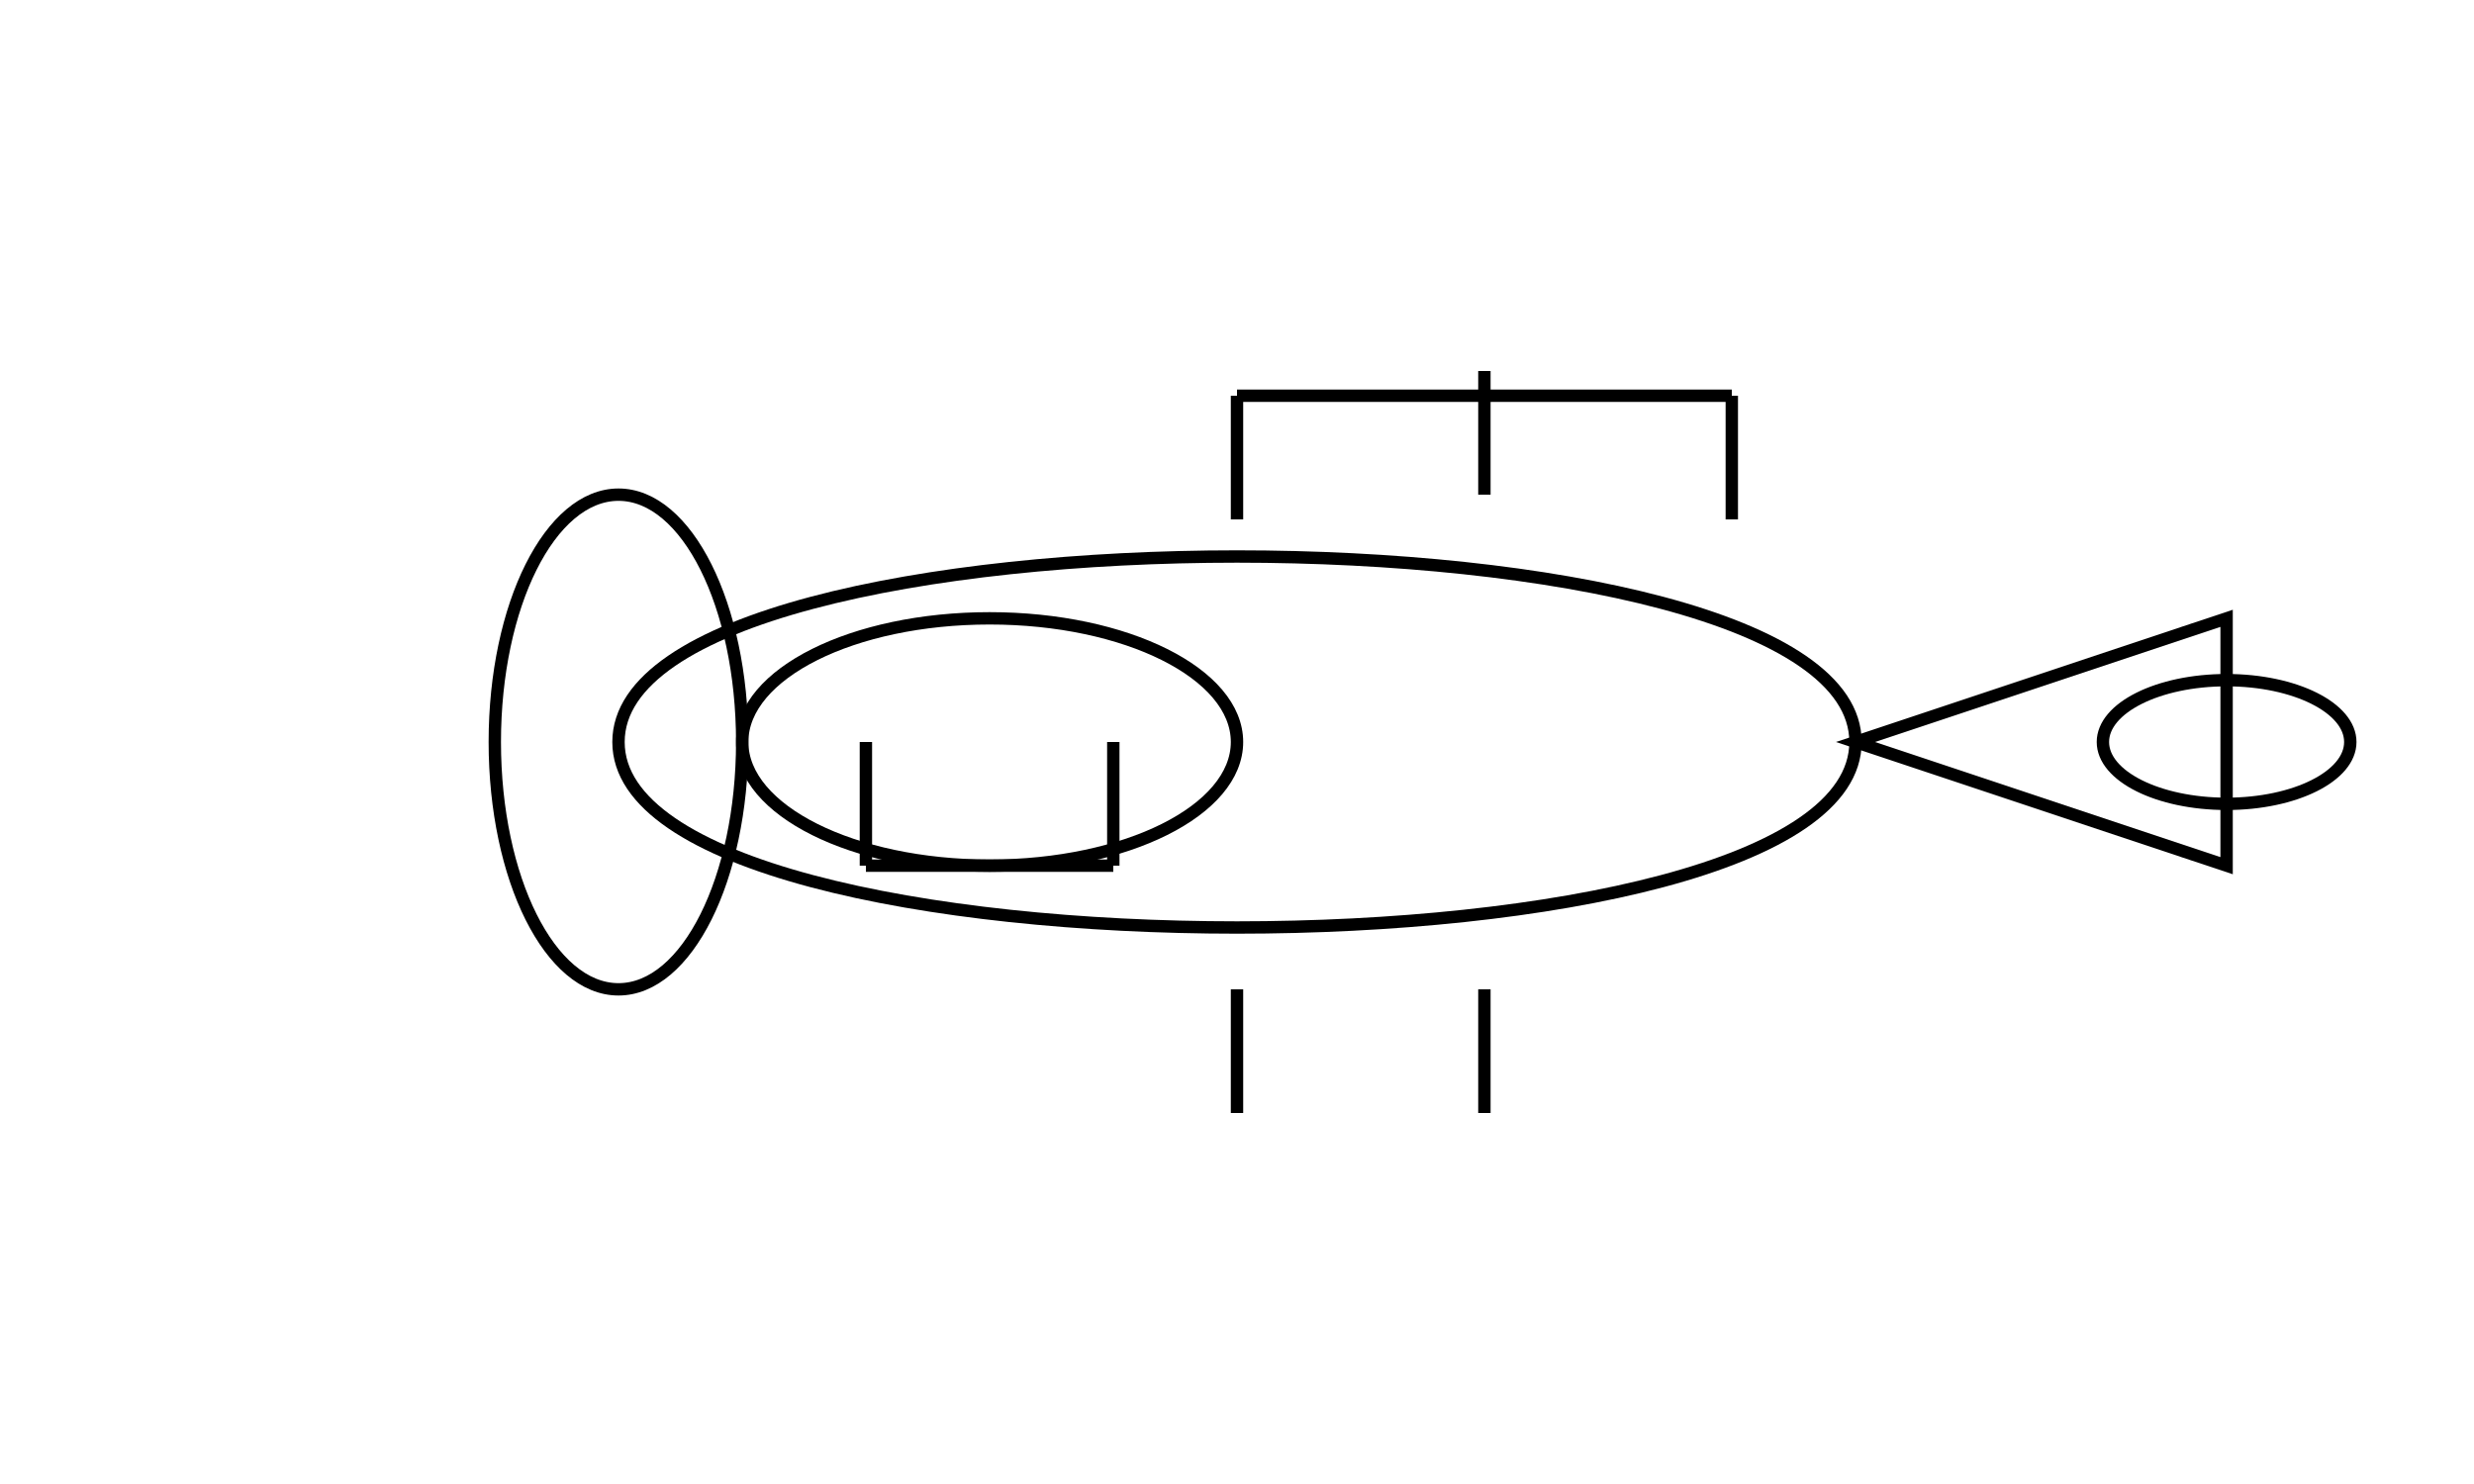 <?xml version="1.0" encoding="UTF-8"?>
<svg width="200px" height="120px" viewBox="0 0 200 120" version="1.1" xmlns="http://www.w3.org/2000/svg">
  <title>Scooter Top View</title>
  <g stroke="black" stroke-width="1" fill="none">
    <!-- Main body outline -->
    <path d="M50,60 C50,40 150,40 150,60 C150,80 50,80 50,60 Z" />
    
    <!-- Front fairing -->
    <path d="M150,60 L180,50 L180,70 L150,60 Z" />
    
    <!-- Handlebar -->
    <line x1="120" y1="40" x2="120" y2="30" />
    <line x1="100" y1="42" x2="100" y2="32" />
    <line x1="140" y1="42" x2="140" y2="32" />
    <line x1="100" y1="32" x2="140" y2="32" />
    
    <!-- Seat -->
    <ellipse cx="80" cy="60" rx="20" ry="10" />
    
    <!-- Footrests -->
    <line x1="100" y1="80" x2="100" y2="90" />
    <line x1="120" y1="80" x2="120" y2="90" />
    
    <!-- Wheels (top view) -->
    <ellipse cx="50" cy="60" rx="10" ry="20" />
    <ellipse cx="180" cy="60" rx="10" ry="5" />
    
    <!-- Center stand -->
    <line x1="70" y1="60" x2="70" y2="70" />
    <line x1="90" y1="60" x2="90" y2="70" />
    <line x1="70" y1="70" x2="90" y2="70" />
  </g>
</svg>